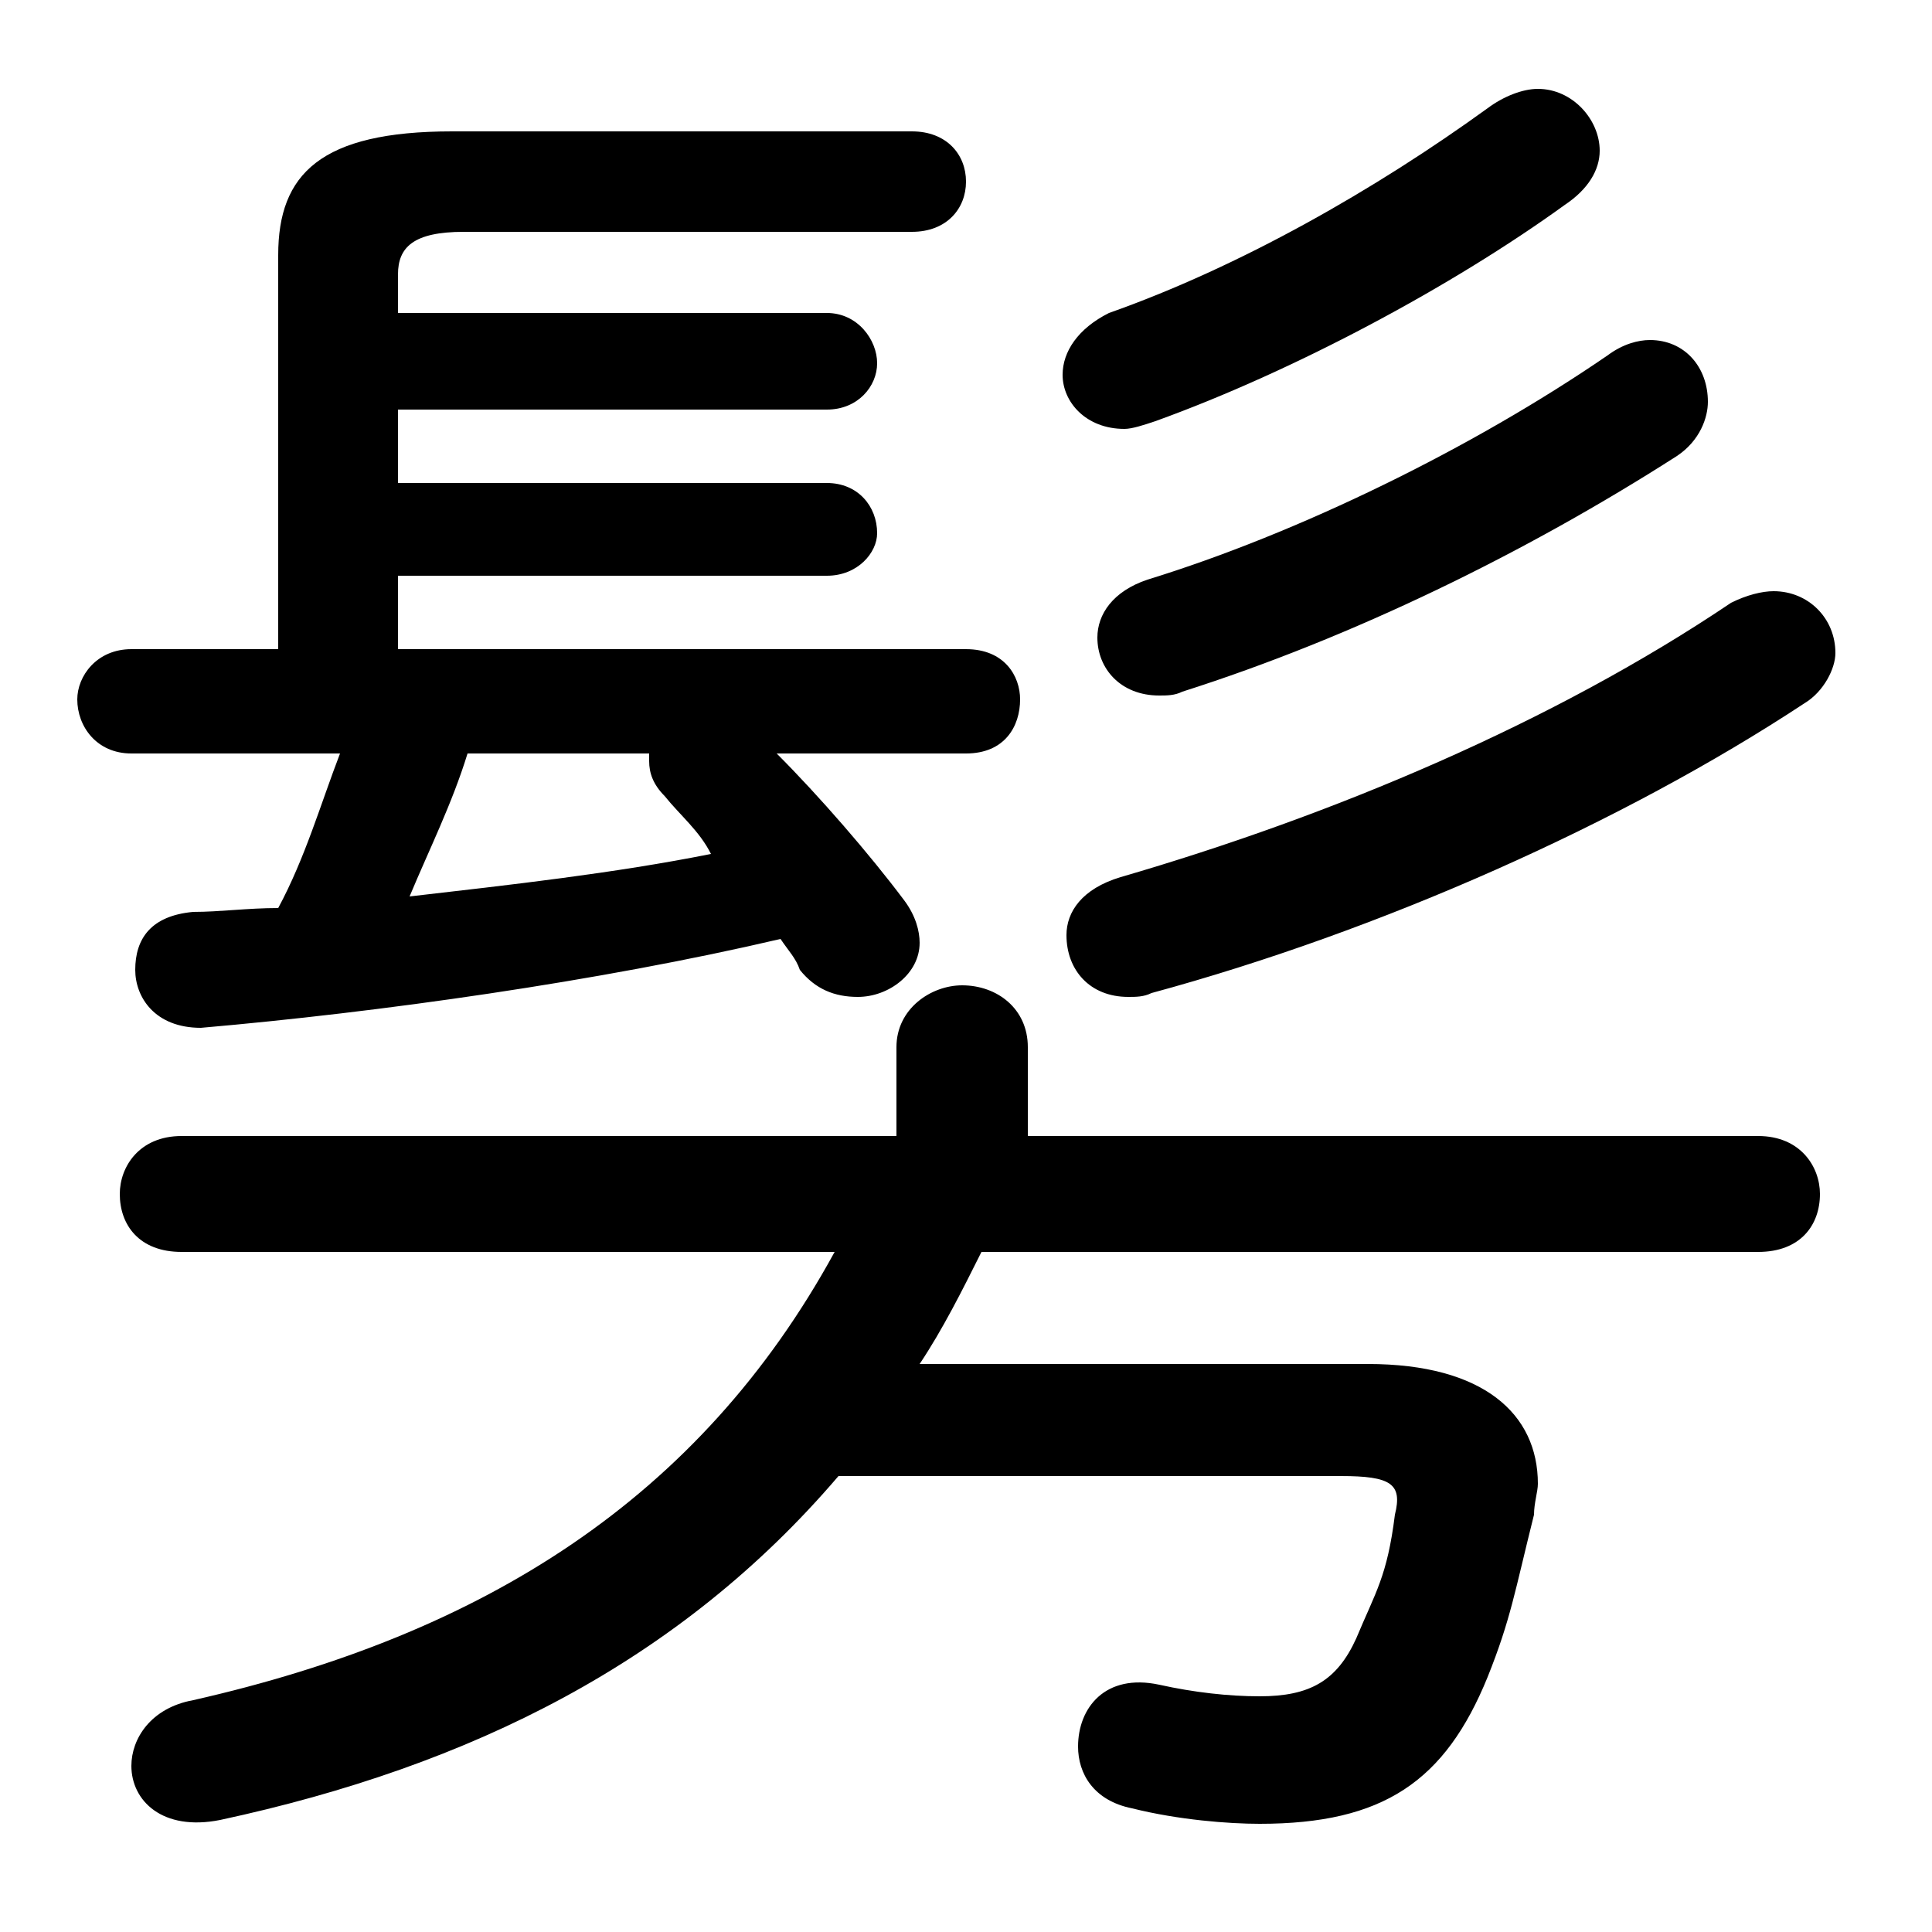 <svg xmlns="http://www.w3.org/2000/svg" viewBox="0 -44.0 50.0 50.0">
    <rect x="0" y="-44.0" width="50.0" height="50.0" fill="#808080" stroke="none"/>
    <g transform="scale(1, -1)">
        <!-- ボディの枠 -->
        <rect x="0" y="-6.0" width="50.0" height="50.0"
            stroke="white" fill="white"/>
        <!-- グリフ座標系の原点 -->
        <circle cx="0" cy="0" r="5" fill="white"/>
        <!-- グリフのアウトライン -->
        <g style="fill:black;stroke:#000000;stroke-width:0;stroke-linecap:round;stroke-linejoin:round;">
        <path d="M 25.0 24.5 C 26.0 24.5 26.4 25.2 26.4 25.9 C 26.4 26.5 26.0 27.2 25.0 27.2 L 10.3 27.2 L 10.3 29.1 L 21.4 29.1 C 22.2 29.1 22.7 29.7 22.7 30.2 C 22.7 30.9 22.2 31.5 21.4 31.5 L 10.3 31.5 L 10.3 33.4 L 21.4 33.4 C 22.2 33.4 22.7 34.0 22.7 34.6 C 22.7 35.2 22.2 35.9 21.4 35.9 L 10.3 35.9 L 10.3 36.9 C 10.3 37.6 10.7 38.0 12.0 38.0 L 23.6 38.0 C 24.5 38.0 25.0 38.6 25.0 39.3 C 25.0 40.0 24.5 40.6 23.6 40.6 L 11.7 40.6 C 8.3 40.6 7.2 39.5 7.2 37.4 L 7.2 27.2 L 3.4 27.2 C 2.5 27.2 2.0 26.5 2.0 25.9 C 2.0 25.2 2.5 24.5 3.4 24.5 L 8.8 24.5 C 8.3 23.2 7.9 21.8 7.2 20.5 C 6.4 20.5 5.7 20.4 5.0 20.4 C 3.9 20.3 3.5 19.7 3.5 18.9 C 3.5 18.2 4.0 17.4 5.2 17.4 C 9.8 17.8 15.5 18.6 20.2 19.7 C 20.4 19.4 20.6 19.2 20.7 18.9 C 21.1 18.4 21.6 18.2 22.2 18.2 C 23.0 18.2 23.8 18.8 23.8 19.6 C 23.8 19.9 23.7 20.3 23.4 20.7 C 22.5 21.9 21.2 23.4 20.1 24.5 Z M 16.8 24.5 L 16.8 24.3 C 16.8 24.0 16.9 23.7 17.2 23.4 C 17.6 22.9 18.1 22.5 18.4 21.9 C 15.9 21.4 13.2 21.1 10.6 20.8 C 11.1 22.0 11.7 23.2 12.1 24.5 Z M 23.2 14.6 L 4.7 14.6 C 3.6 14.6 3.1 13.8 3.1 13.1 C 3.1 12.3 3.6 11.6 4.7 11.6 L 21.6 11.6 C 18.1 5.2 12.5 1.7 5.0 0.0 C 3.9 -0.2 3.4 -1.0 3.4 -1.7 C 3.4 -2.6 4.2 -3.4 5.7 -3.1 C 12.2 -1.7 17.6 1.0 21.7 5.8 L 34.7 5.8 C 36.0 5.8 36.3 5.6 36.1 4.8 C 35.9 3.2 35.6 2.8 35.1 1.6 C 34.6 0.5 33.9 0.1 32.6 0.1 C 31.8 0.1 30.9 0.2 30.0 0.4 C 28.6 0.7 27.9 -0.2 27.9 -1.2 C 27.9 -1.9 28.3 -2.6 29.3 -2.8 C 30.5 -3.1 31.8 -3.2 32.6 -3.2 C 35.8 -3.2 37.4 -2.1 38.5 0.6 C 39.1 2.1 39.2 2.8 39.7 4.8 C 39.7 5.1 39.8 5.4 39.8 5.6 C 39.8 7.4 38.4 8.7 35.4 8.7 L 23.8 8.7 C 24.4 9.6 24.9 10.6 25.4 11.6 L 45.5 11.6 C 46.6 11.6 47.1 12.3 47.1 13.1 C 47.1 13.8 46.6 14.6 45.5 14.6 L 26.6 14.6 L 26.6 16.9 C 26.6 17.9 25.8 18.5 24.9 18.5 C 24.1 18.5 23.2 17.9 23.2 16.9 Z M 38.5 41.2 C 35.6 39.1 32.1 37.1 28.7 35.9 C 27.9 35.5 27.5 34.9 27.5 34.3 C 27.5 33.6 28.1 32.9 29.1 32.9 C 29.3 32.9 29.6 33.0 29.9 33.1 C 33.5 34.4 37.6 36.6 40.5 38.7 C 41.1 39.1 41.4 39.6 41.4 40.1 C 41.4 40.9 40.7 41.7 39.8 41.7 C 39.4 41.7 38.9 41.5 38.5 41.2 Z M 44.8 28.4 C 40.2 25.3 34.5 22.9 29.0 21.3 C 28.0 21.0 27.6 20.4 27.6 19.8 C 27.6 18.9 28.2 18.2 29.2 18.2 C 29.4 18.2 29.6 18.2 29.8 18.3 C 35.7 19.9 42.0 22.7 46.7 25.8 C 47.2 26.1 47.5 26.7 47.5 27.1 C 47.5 28.0 46.8 28.7 45.9 28.7 C 45.6 28.7 45.2 28.6 44.8 28.4 Z M 41.6 34.8 C 38.1 32.4 33.6 30.2 29.7 29.0 C 28.8 28.7 28.4 28.1 28.4 27.5 C 28.4 26.7 29.0 26.0 30.0 26.0 C 30.2 26.0 30.4 26.0 30.6 26.1 C 35.0 27.5 39.5 29.7 43.4 32.2 C 44.0 32.6 44.2 33.2 44.2 33.6 C 44.2 34.5 43.6 35.2 42.7 35.2 C 42.4 35.2 42.0 35.1 41.6 34.8 Z"/>
    </g>
    </g>
</svg>
